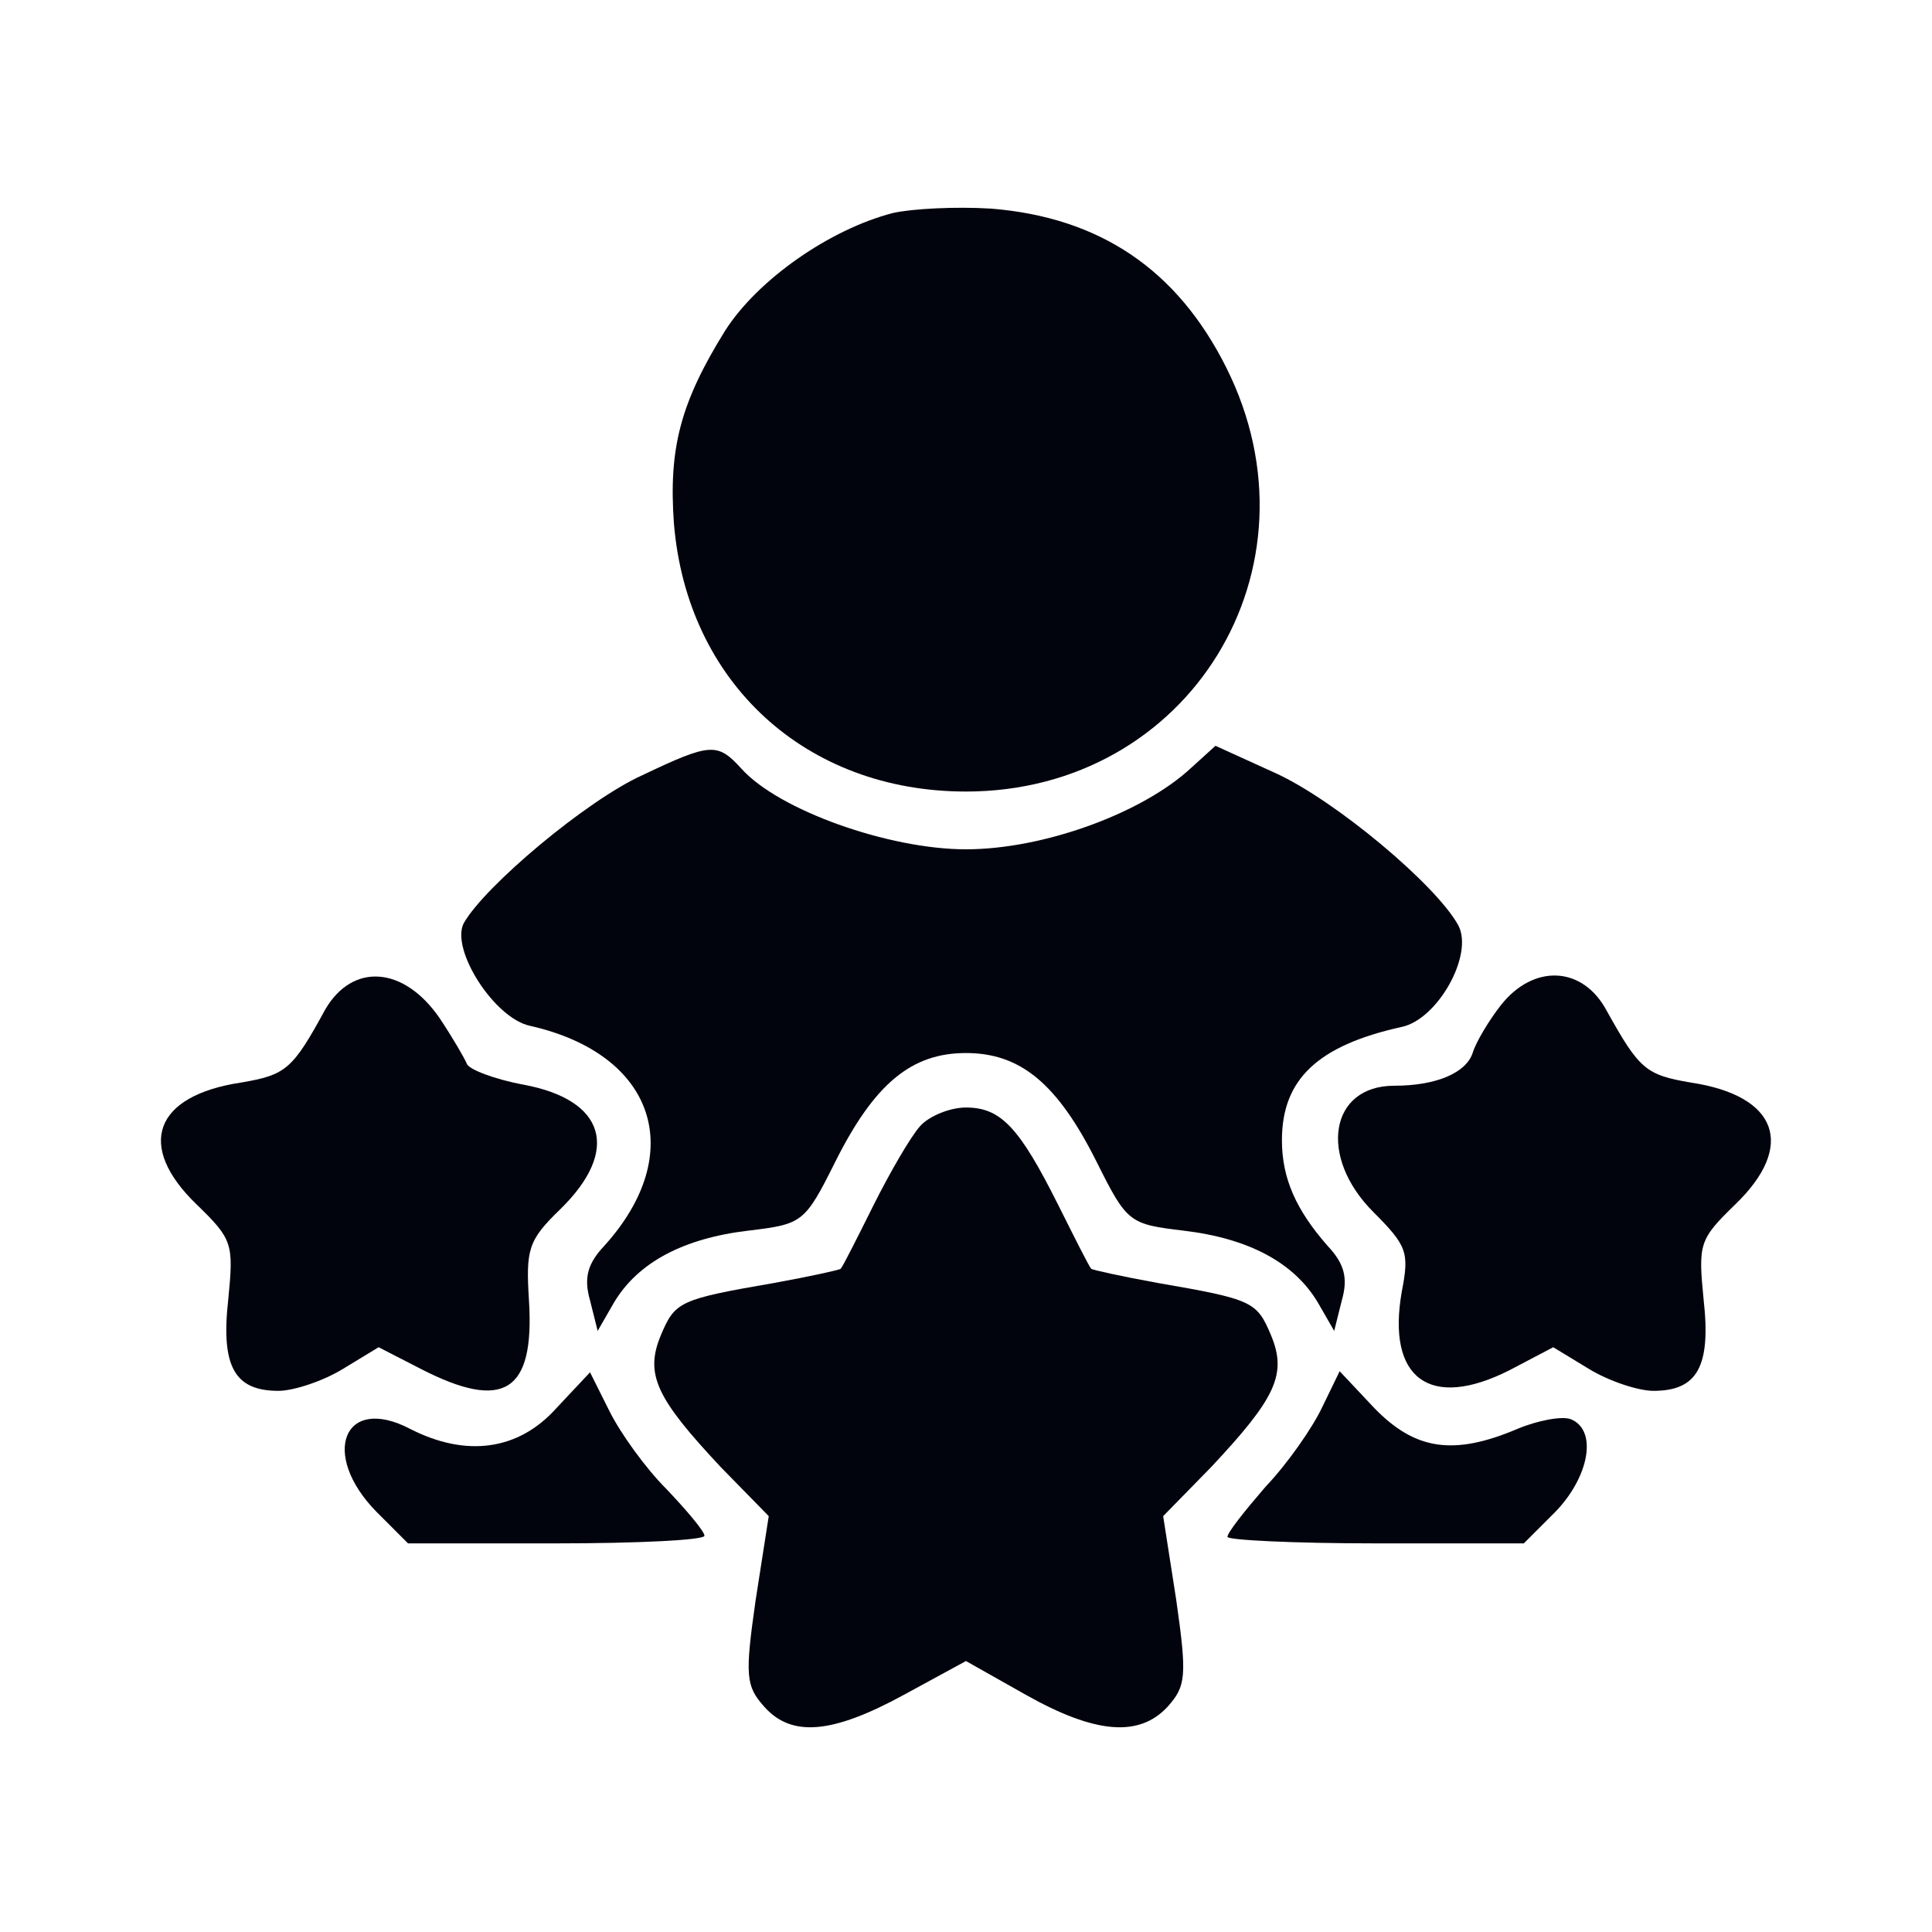 <svg width="40" height="40" viewBox="0 0 40 40" fill="none" xmlns="http://www.w3.org/2000/svg">
<path d="M18.487 4.41C17.179 4.748 15.69 5.786 15.013 6.846C14.088 8.335 13.84 9.282 13.953 10.839C14.224 14.133 16.683 16.388 19.999 16.388C24.623 16.388 27.466 11.764 25.39 7.613C24.375 5.583 22.773 4.5 20.518 4.319C19.796 4.274 18.893 4.319 18.487 4.41Z" fill="#02040D"/>
<path d="M13.299 16.05C12.148 16.569 10.028 18.351 9.599 19.118C9.328 19.659 10.231 21.081 10.975 21.239C13.569 21.825 14.246 23.878 12.509 25.796C12.171 26.156 12.08 26.45 12.216 26.923L12.374 27.555L12.712 26.968C13.208 26.134 14.156 25.638 15.487 25.48C16.615 25.344 16.66 25.322 17.291 24.058C18.104 22.434 18.871 21.802 19.999 21.802C21.127 21.802 21.894 22.434 22.706 24.058C23.337 25.322 23.382 25.344 24.51 25.48C25.841 25.638 26.789 26.134 27.285 26.968L27.623 27.555L27.781 26.923C27.917 26.45 27.826 26.156 27.488 25.796C26.834 25.051 26.541 24.397 26.541 23.607C26.541 22.344 27.285 21.645 29.022 21.261C29.767 21.103 30.511 19.772 30.195 19.163C29.744 18.328 27.646 16.569 26.405 16.005L25.165 15.441L24.668 15.892C23.653 16.84 21.6 17.584 19.999 17.584C18.397 17.584 16.119 16.772 15.351 15.915C14.855 15.373 14.72 15.373 13.299 16.05Z" fill="#02040D"/>
<path d="M6.734 20.9C6.057 22.141 5.922 22.254 4.997 22.412C3.192 22.682 2.809 23.72 4.072 24.938C4.817 25.66 4.839 25.75 4.726 26.901C4.568 28.299 4.862 28.796 5.764 28.796C6.08 28.796 6.689 28.593 7.095 28.345L7.839 27.893L8.719 28.345C10.434 29.224 11.065 28.818 10.953 26.946C10.885 25.863 10.93 25.683 11.607 25.029C12.848 23.81 12.532 22.773 10.84 22.457C10.231 22.344 9.712 22.141 9.667 22.028C9.622 21.915 9.373 21.487 9.103 21.081C8.358 19.998 7.298 19.93 6.734 20.9Z" fill="#02040D"/>
<path d="M31.075 20.81C30.827 21.126 30.556 21.577 30.489 21.802C30.353 22.209 29.744 22.479 28.864 22.479C27.533 22.479 27.285 23.946 28.436 25.096C29.135 25.796 29.18 25.931 29.022 26.743C28.706 28.548 29.609 29.202 31.256 28.367L32.158 27.893L32.902 28.345C33.308 28.593 33.917 28.796 34.233 28.796C35.136 28.796 35.429 28.299 35.271 26.901C35.158 25.75 35.181 25.66 35.925 24.938C37.188 23.72 36.805 22.682 35 22.412C34.075 22.254 33.94 22.141 33.263 20.923C32.767 19.998 31.752 19.953 31.075 20.81Z" fill="#02040D"/>
<path d="M19.051 23.314C18.848 23.54 18.42 24.284 18.081 24.961C17.743 25.638 17.45 26.224 17.405 26.269C17.382 26.292 16.773 26.427 16.029 26.562C14.066 26.901 13.976 26.946 13.682 27.645C13.344 28.457 13.592 28.954 14.923 30.375L15.916 31.39L15.645 33.127C15.419 34.706 15.442 34.909 15.825 35.338C16.389 35.969 17.224 35.902 18.713 35.09L19.999 34.39L21.24 35.09C22.683 35.902 23.586 35.969 24.172 35.338C24.556 34.909 24.578 34.706 24.353 33.127L24.082 31.39L25.075 30.375C26.406 28.954 26.654 28.457 26.315 27.645C26.022 26.946 25.932 26.901 23.969 26.562C23.225 26.427 22.616 26.292 22.593 26.269C22.548 26.224 22.255 25.638 21.916 24.961C21.104 23.337 20.721 22.93 19.999 22.93C19.66 22.93 19.232 23.111 19.051 23.314Z" fill="#02040D"/>
<path d="M11.517 29.157C10.727 30.037 9.644 30.172 8.494 29.585C7.118 28.863 6.621 30.104 7.794 31.3L8.448 31.954H11.517C13.208 31.954 14.585 31.886 14.585 31.796C14.585 31.706 14.224 31.277 13.795 30.826C13.366 30.398 12.848 29.676 12.622 29.224L12.216 28.412L11.517 29.157Z" fill="#02040D"/>
<path d="M27.375 29.134C27.172 29.563 26.654 30.307 26.202 30.781C25.774 31.277 25.413 31.729 25.413 31.819C25.413 31.886 26.789 31.954 28.481 31.954H31.549L32.203 31.3C32.902 30.578 33.083 29.608 32.519 29.382C32.339 29.315 31.842 29.405 31.413 29.585C30.083 30.149 29.293 30.014 28.458 29.157L27.736 28.39L27.375 29.134Z" fill="#02040D"/>
</svg>

